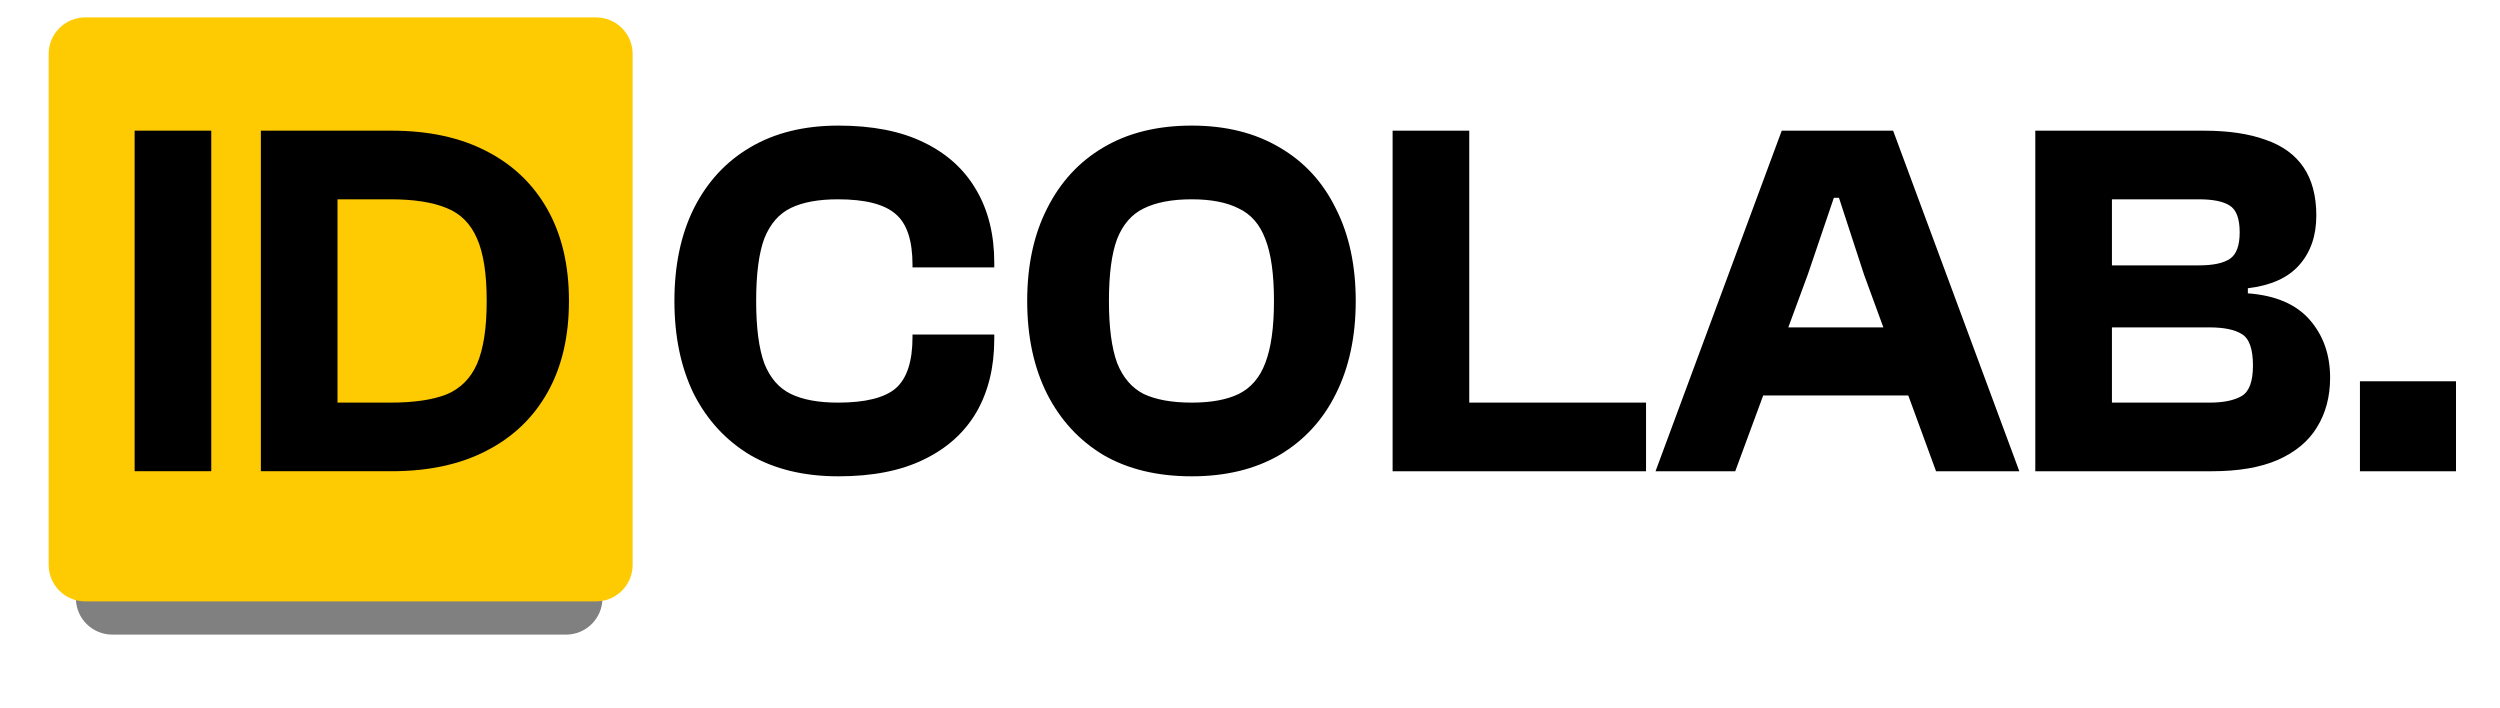 <svg width="226" height="64" viewBox="0 0 226 64" fill="none" xmlns="http://www.w3.org/2000/svg">
<g filter="url(#filter0_f_423_678)">
<path d="M10.162 57.37C8.339 57.37 6.862 55.901 6.862 54.088V52.037C6.862 50.224 8.339 48.755 10.162 48.755H51.161C52.983 48.755 54.46 50.224 54.46 52.037V54.088C54.46 55.901 52.983 57.37 51.161 57.37H10.162Z" fill="#808080"/>
</g>
<path d="M53.89 1.575H7.701C5.878 1.575 4.401 3.052 4.401 4.875V51.066C4.401 52.888 5.878 54.365 7.701 54.365H53.89C55.713 54.365 57.19 52.888 57.19 51.066V4.875C57.19 3.052 55.713 1.575 53.89 1.575Z" fill="#FECB03"/>
<path d="M19.098 42.599H12.17V11.813H19.098V42.599ZM35.407 42.599H25.476V36.396H35.314C37.408 36.396 39.087 36.151 40.349 35.661C41.611 35.14 42.535 34.221 43.12 32.904C43.706 31.556 43.998 29.657 43.998 27.206C43.998 24.756 43.706 22.872 43.12 21.555C42.535 20.207 41.611 19.288 40.349 18.798C39.087 18.277 37.408 18.017 35.314 18.017H25.476V11.813H35.407C38.732 11.813 41.581 12.426 43.952 13.651C46.354 14.877 48.201 16.638 49.495 18.936C50.788 21.233 51.434 23.99 51.434 27.206C51.434 30.423 50.788 33.18 49.495 35.477C48.201 37.775 46.354 39.536 43.952 40.761C41.581 41.987 38.732 42.599 35.407 42.599ZM30.511 42.599H23.582V11.813H30.511V42.599Z" fill="black"/>
<path d="M75.794 43.059C72.684 43.059 70.02 42.416 67.803 41.129C65.617 39.812 63.923 37.974 62.722 35.615C61.552 33.226 60.967 30.423 60.967 27.207C60.967 23.99 61.552 21.203 62.722 18.844C63.923 16.455 65.617 14.617 67.803 13.33C70.02 12.013 72.684 11.354 75.794 11.354C78.873 11.354 81.444 11.86 83.507 12.871C85.602 13.882 87.187 15.321 88.265 17.19C89.343 19.028 89.882 21.218 89.882 23.761V24.174H82.491V23.945C82.491 21.739 81.983 20.207 80.967 19.35C79.951 18.461 78.211 18.017 75.748 18.017C73.992 18.017 72.576 18.277 71.498 18.798C70.42 19.319 69.62 20.238 69.096 21.555C68.604 22.872 68.357 24.756 68.357 27.207C68.357 29.627 68.604 31.511 69.096 32.858C69.62 34.176 70.42 35.095 71.498 35.615C72.576 36.136 73.992 36.397 75.748 36.397C78.211 36.397 79.951 35.968 80.967 35.11C81.983 34.222 82.491 32.675 82.491 30.469V30.239H89.882V30.653C89.882 33.195 89.343 35.401 88.265 37.27C87.187 39.108 85.602 40.532 83.507 41.543C81.444 42.554 78.873 43.059 75.794 43.059ZM107.731 43.059C104.621 43.059 101.957 42.416 99.74 41.129C97.554 39.812 95.86 37.974 94.659 35.615C93.458 33.226 92.858 30.423 92.858 27.207C92.858 23.99 93.458 21.203 94.659 18.844C95.86 16.455 97.554 14.617 99.74 13.33C101.957 12.013 104.621 11.354 107.731 11.354C110.81 11.354 113.458 12.013 115.675 13.33C117.893 14.617 119.586 16.455 120.756 18.844C121.957 21.203 122.558 23.99 122.558 27.207C122.558 30.423 121.957 33.226 120.756 35.615C119.586 37.974 117.893 39.812 115.675 41.129C113.458 42.416 110.81 43.059 107.731 43.059ZM107.731 36.397C109.486 36.397 110.902 36.136 111.98 35.615C113.089 35.064 113.889 34.13 114.382 32.813C114.906 31.465 115.167 29.596 115.167 27.207C115.167 24.787 114.906 22.918 114.382 21.601C113.889 20.284 113.089 19.365 111.98 18.844C110.902 18.293 109.486 18.017 107.731 18.017C105.945 18.017 104.498 18.293 103.389 18.844C102.311 19.365 101.511 20.284 100.987 21.601C100.494 22.918 100.248 24.787 100.248 27.207C100.248 29.596 100.494 31.465 100.987 32.813C101.511 34.13 102.311 35.064 103.389 35.615C104.498 36.136 105.945 36.397 107.731 36.397ZM132.821 42.6H125.892V11.814H132.821V42.6ZM148.802 42.6H127.832V36.397H148.802V42.6ZM156.866 42.6H149.66L161.069 11.814H171.138L182.547 42.6H175.018L168.506 24.817L166.242 17.879H165.78L163.425 24.817L156.866 42.6ZM176.497 35.753H155.988V29.596H176.497V35.753ZM199.972 42.6H183.991V11.814H199.233C201.451 11.814 203.313 12.09 204.822 12.641C206.33 13.162 207.47 13.989 208.24 15.122C209.009 16.256 209.395 17.711 209.395 19.487C209.395 21.325 208.871 22.826 207.825 23.99C206.809 25.124 205.268 25.813 203.206 26.058V26.518C205.7 26.701 207.562 27.498 208.795 28.907C210.025 30.316 210.642 32.062 210.642 34.145C210.642 35.861 210.241 37.361 209.441 38.648C208.671 39.904 207.485 40.884 205.885 41.589C204.314 42.263 202.343 42.6 199.972 42.6ZM190.919 29.596V36.397H199.742C201.003 36.397 201.973 36.197 202.651 35.799C203.328 35.401 203.668 34.482 203.668 33.042C203.668 31.541 203.328 30.592 202.651 30.194C202.005 29.795 201.035 29.596 199.742 29.596H190.919ZM190.919 18.017V23.99H198.772C200.065 23.99 201.004 23.791 201.589 23.393C202.173 22.995 202.467 22.198 202.467 21.004C202.467 19.748 202.158 18.936 201.543 18.569C200.957 18.201 200.034 18.017 198.772 18.017H190.919ZM222.023 42.6H213.339V34.467H222.023V42.6Z" fill="black"/>
<defs>
<filter id="filter0_f_423_678" x="2.862" y="44.755" width="55.598" height="16.615" filterUnits="userSpaceOnUse" color-interpolation-filters="sRGB">
<feFlood flood-opacity="0" result="BackgroundImageFix"/>
<feBlend mode="normal" in="SourceGraphic" in2="BackgroundImageFix" result="shape"/>
<feGaussianBlur stdDeviation="2" result="effect1_foregroundBlur_423_678"/>
</filter>
</defs>
</svg>
